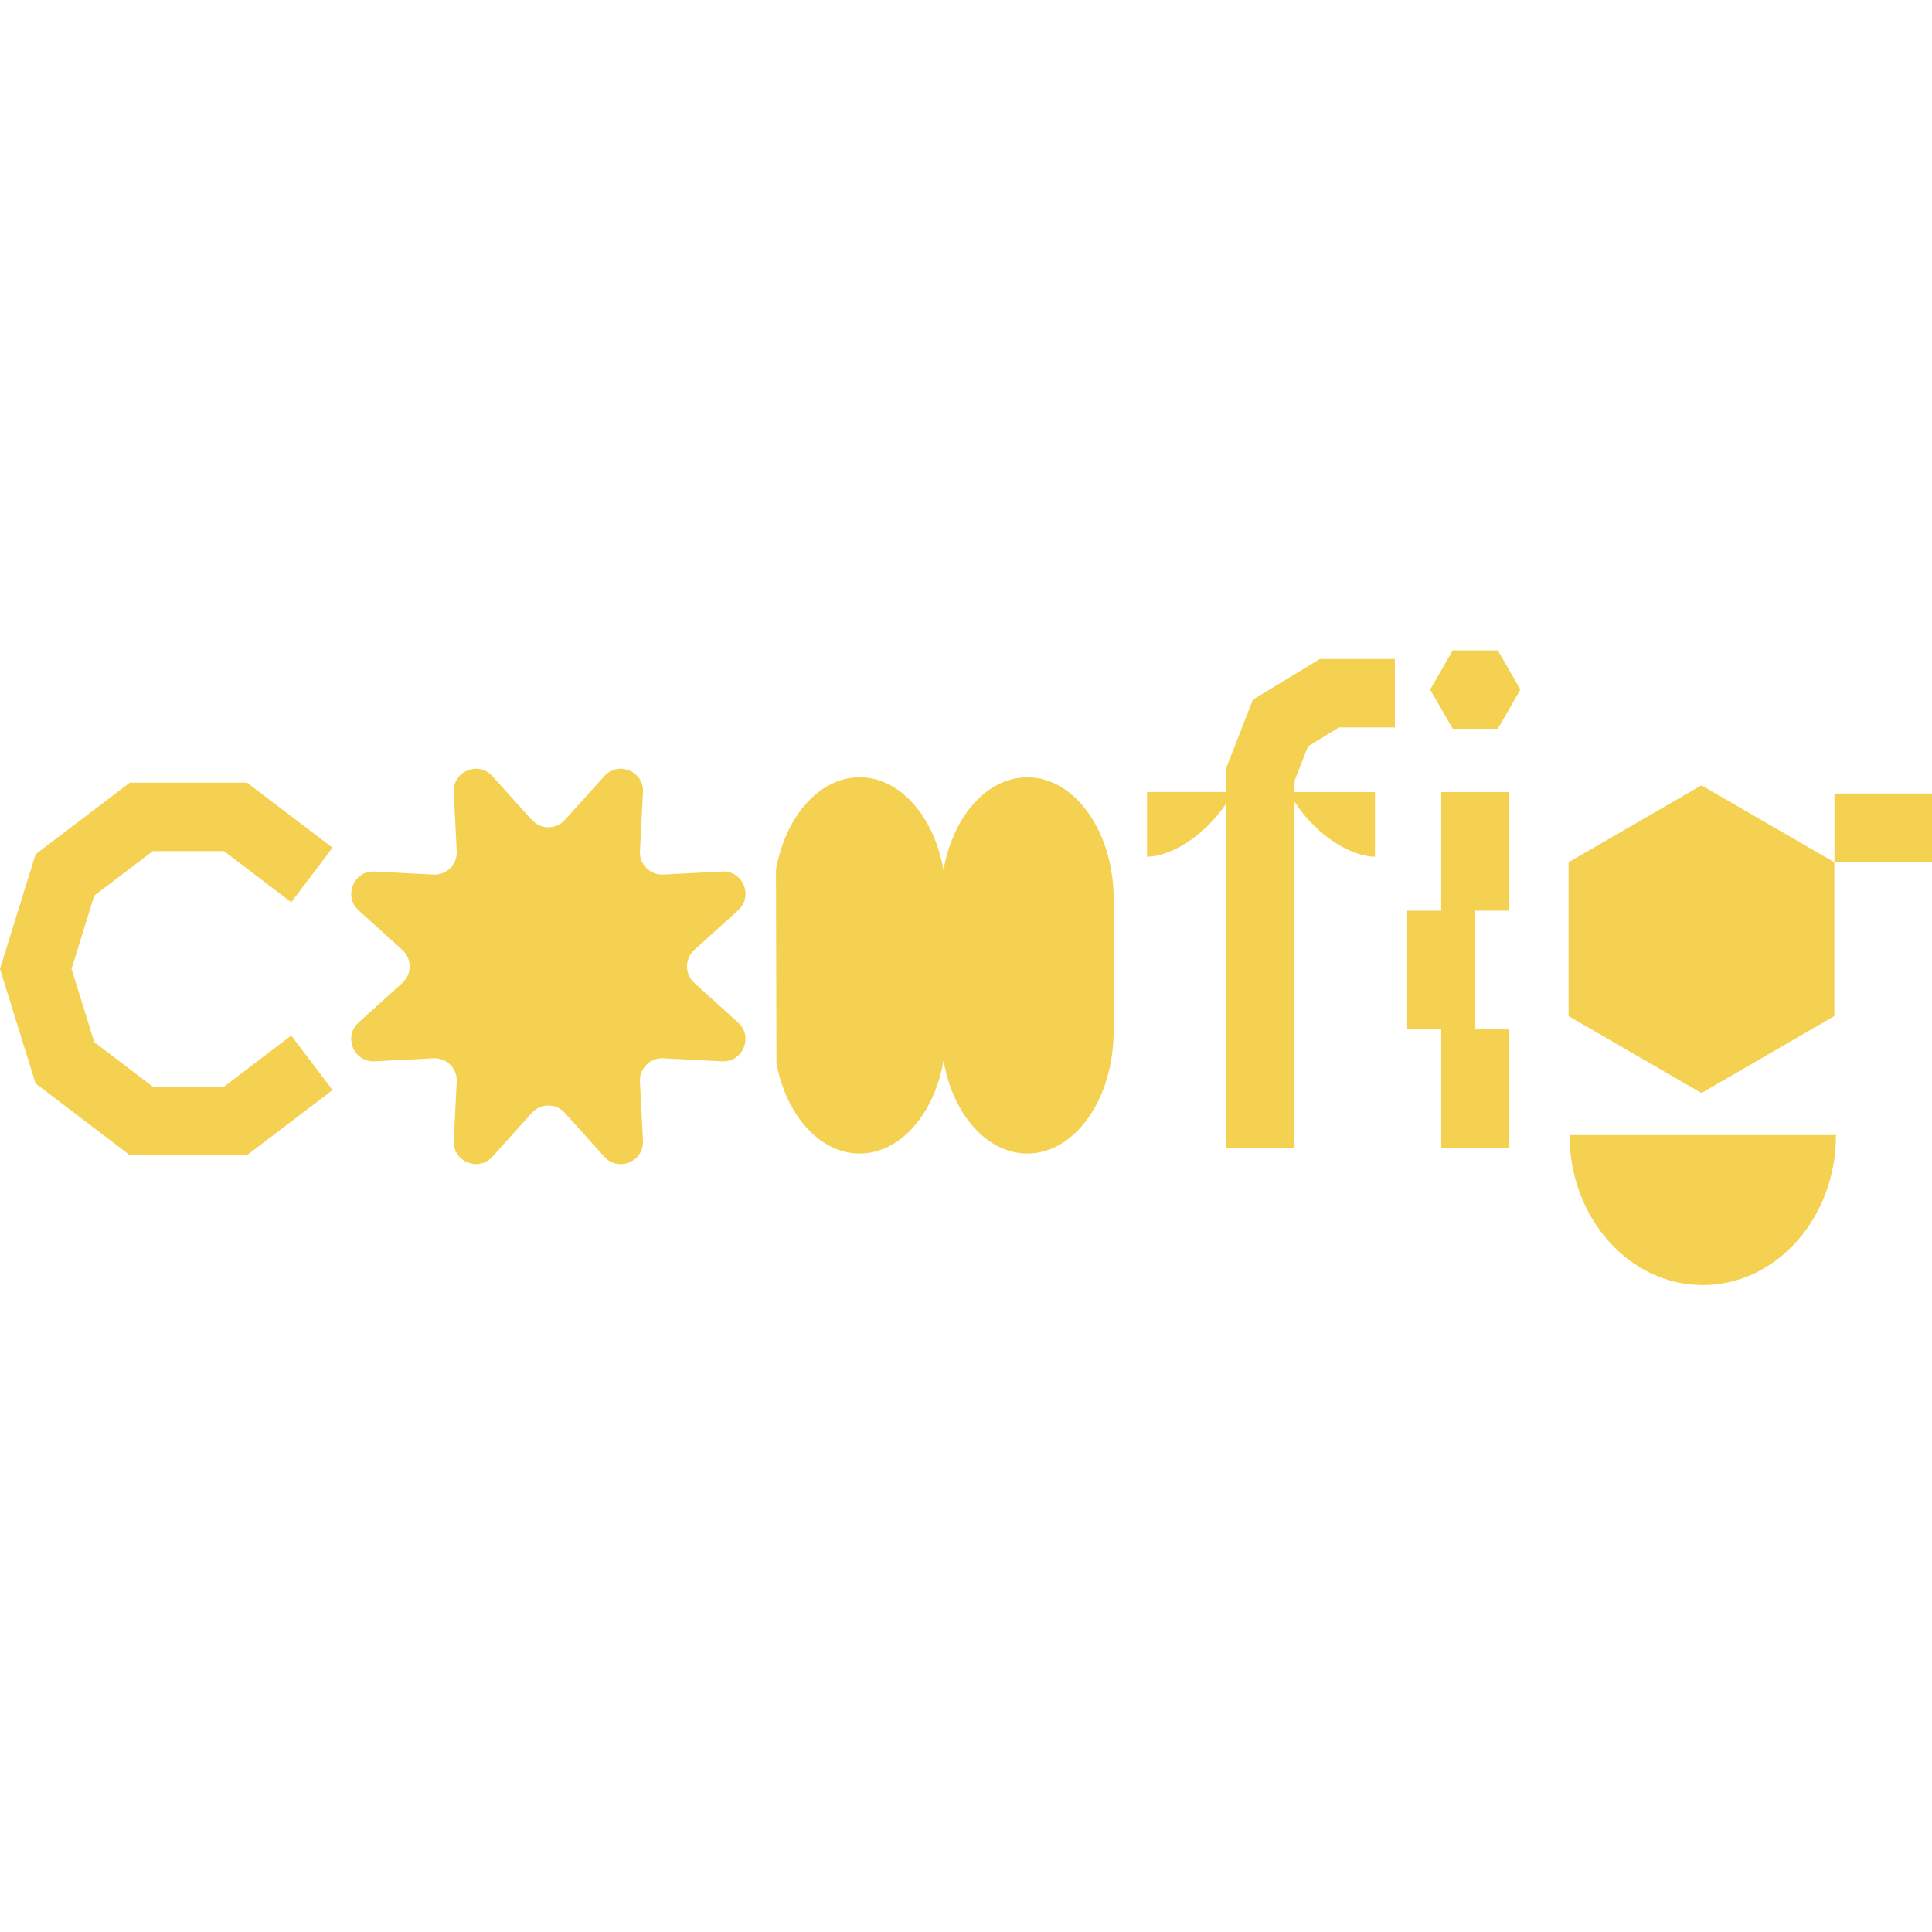 <svg width="502" height="502" viewBox="0 0 502 502" fill="none" xmlns="http://www.w3.org/2000/svg">
<path fill-rule="evenodd" clip-rule="evenodd" d="M377.466 169L371.602 179.179L377.466 189.357H389.185L395.049 179.179L389.185 169H377.466ZM318.618 199.543L325.541 181.801L342.971 171.224H362.437V189.022H347.921L339.876 193.902L336.362 202.906V205.8H357.264V222.606C351.818 222.606 342.797 218.083 336.362 208.324V212.085V216.272V298.309H318.618V216.272V212.057V208.785C312.211 218.23 303.384 222.606 298.03 222.606V205.793H318.618V199.543ZM187.635 226.458C193.052 226.178 195.82 232.875 191.79 236.524L180.412 246.822C177.874 249.122 177.874 253.114 180.412 255.407L191.783 265.697C195.813 269.339 193.045 276.043 187.628 275.764L172.332 274.981C168.923 274.806 166.106 277.623 166.28 281.049L167.061 296.387C167.34 301.825 160.661 304.601 157.021 300.56L146.759 289.158C144.472 286.613 140.491 286.613 138.197 289.158L127.935 300.56C124.302 304.594 117.616 301.818 117.895 296.387L118.676 281.049C118.85 277.63 116.04 274.806 112.624 274.981L97.328 275.764C91.904 276.043 89.136 269.346 93.165 265.697L104.537 255.407C107.075 253.107 107.075 249.115 104.537 246.822L93.165 236.531C89.143 232.882 91.911 226.185 97.328 226.465L112.624 227.248C116.033 227.422 118.85 224.605 118.676 221.18L117.895 205.842C117.616 200.403 124.295 197.628 127.935 201.668L138.197 213.063C140.491 215.608 144.472 215.608 146.759 213.063L157.028 201.661C160.661 197.628 167.347 200.403 167.068 205.835L166.287 221.173C166.113 224.591 168.923 227.415 172.339 227.241L187.635 226.458ZM266.927 201.969C256.379 201.969 247.553 212.259 245.154 226.101C242.756 212.252 233.929 201.969 223.381 201.969C212.846 201.969 204.034 212.224 201.621 226.031L201.754 276.386C204.347 289.829 213.035 299.728 223.381 299.728C233.929 299.728 242.756 289.438 245.154 275.596C247.553 289.445 256.379 299.728 266.927 299.728C279.003 299.728 288.819 286.264 289.321 269.395H289.37V233.63C289.363 216.146 279.317 201.969 266.927 201.969ZM39.684 221.165H58.23L75.68 234.433L86.403 220.263L64.198 203.373H33.716L9.238 221.983L0 251.749L9.238 281.516L33.716 300.133H64.198L86.403 283.243L75.68 269.066L58.23 282.341H39.684L24.492 270.785L18.587 251.749L24.492 232.713L39.684 221.165ZM374.478 236.636H365.63V267.473H374.478V298.309H392.179V267.473H383.332V236.636H392.179V205.8H374.478V236.636ZM476.664 206.198H502V223.948H476.664V206.198ZM476.622 264.019V224.045L442.097 204.059L407.572 224.045V264.019L442.097 284.005L476.622 264.019ZM477.054 294.939C477.054 316.464 461.563 333.906 442.446 333.906C423.329 333.906 407.837 316.464 407.83 294.939H477.054Z" fill="#F4D150"/>
</svg>
